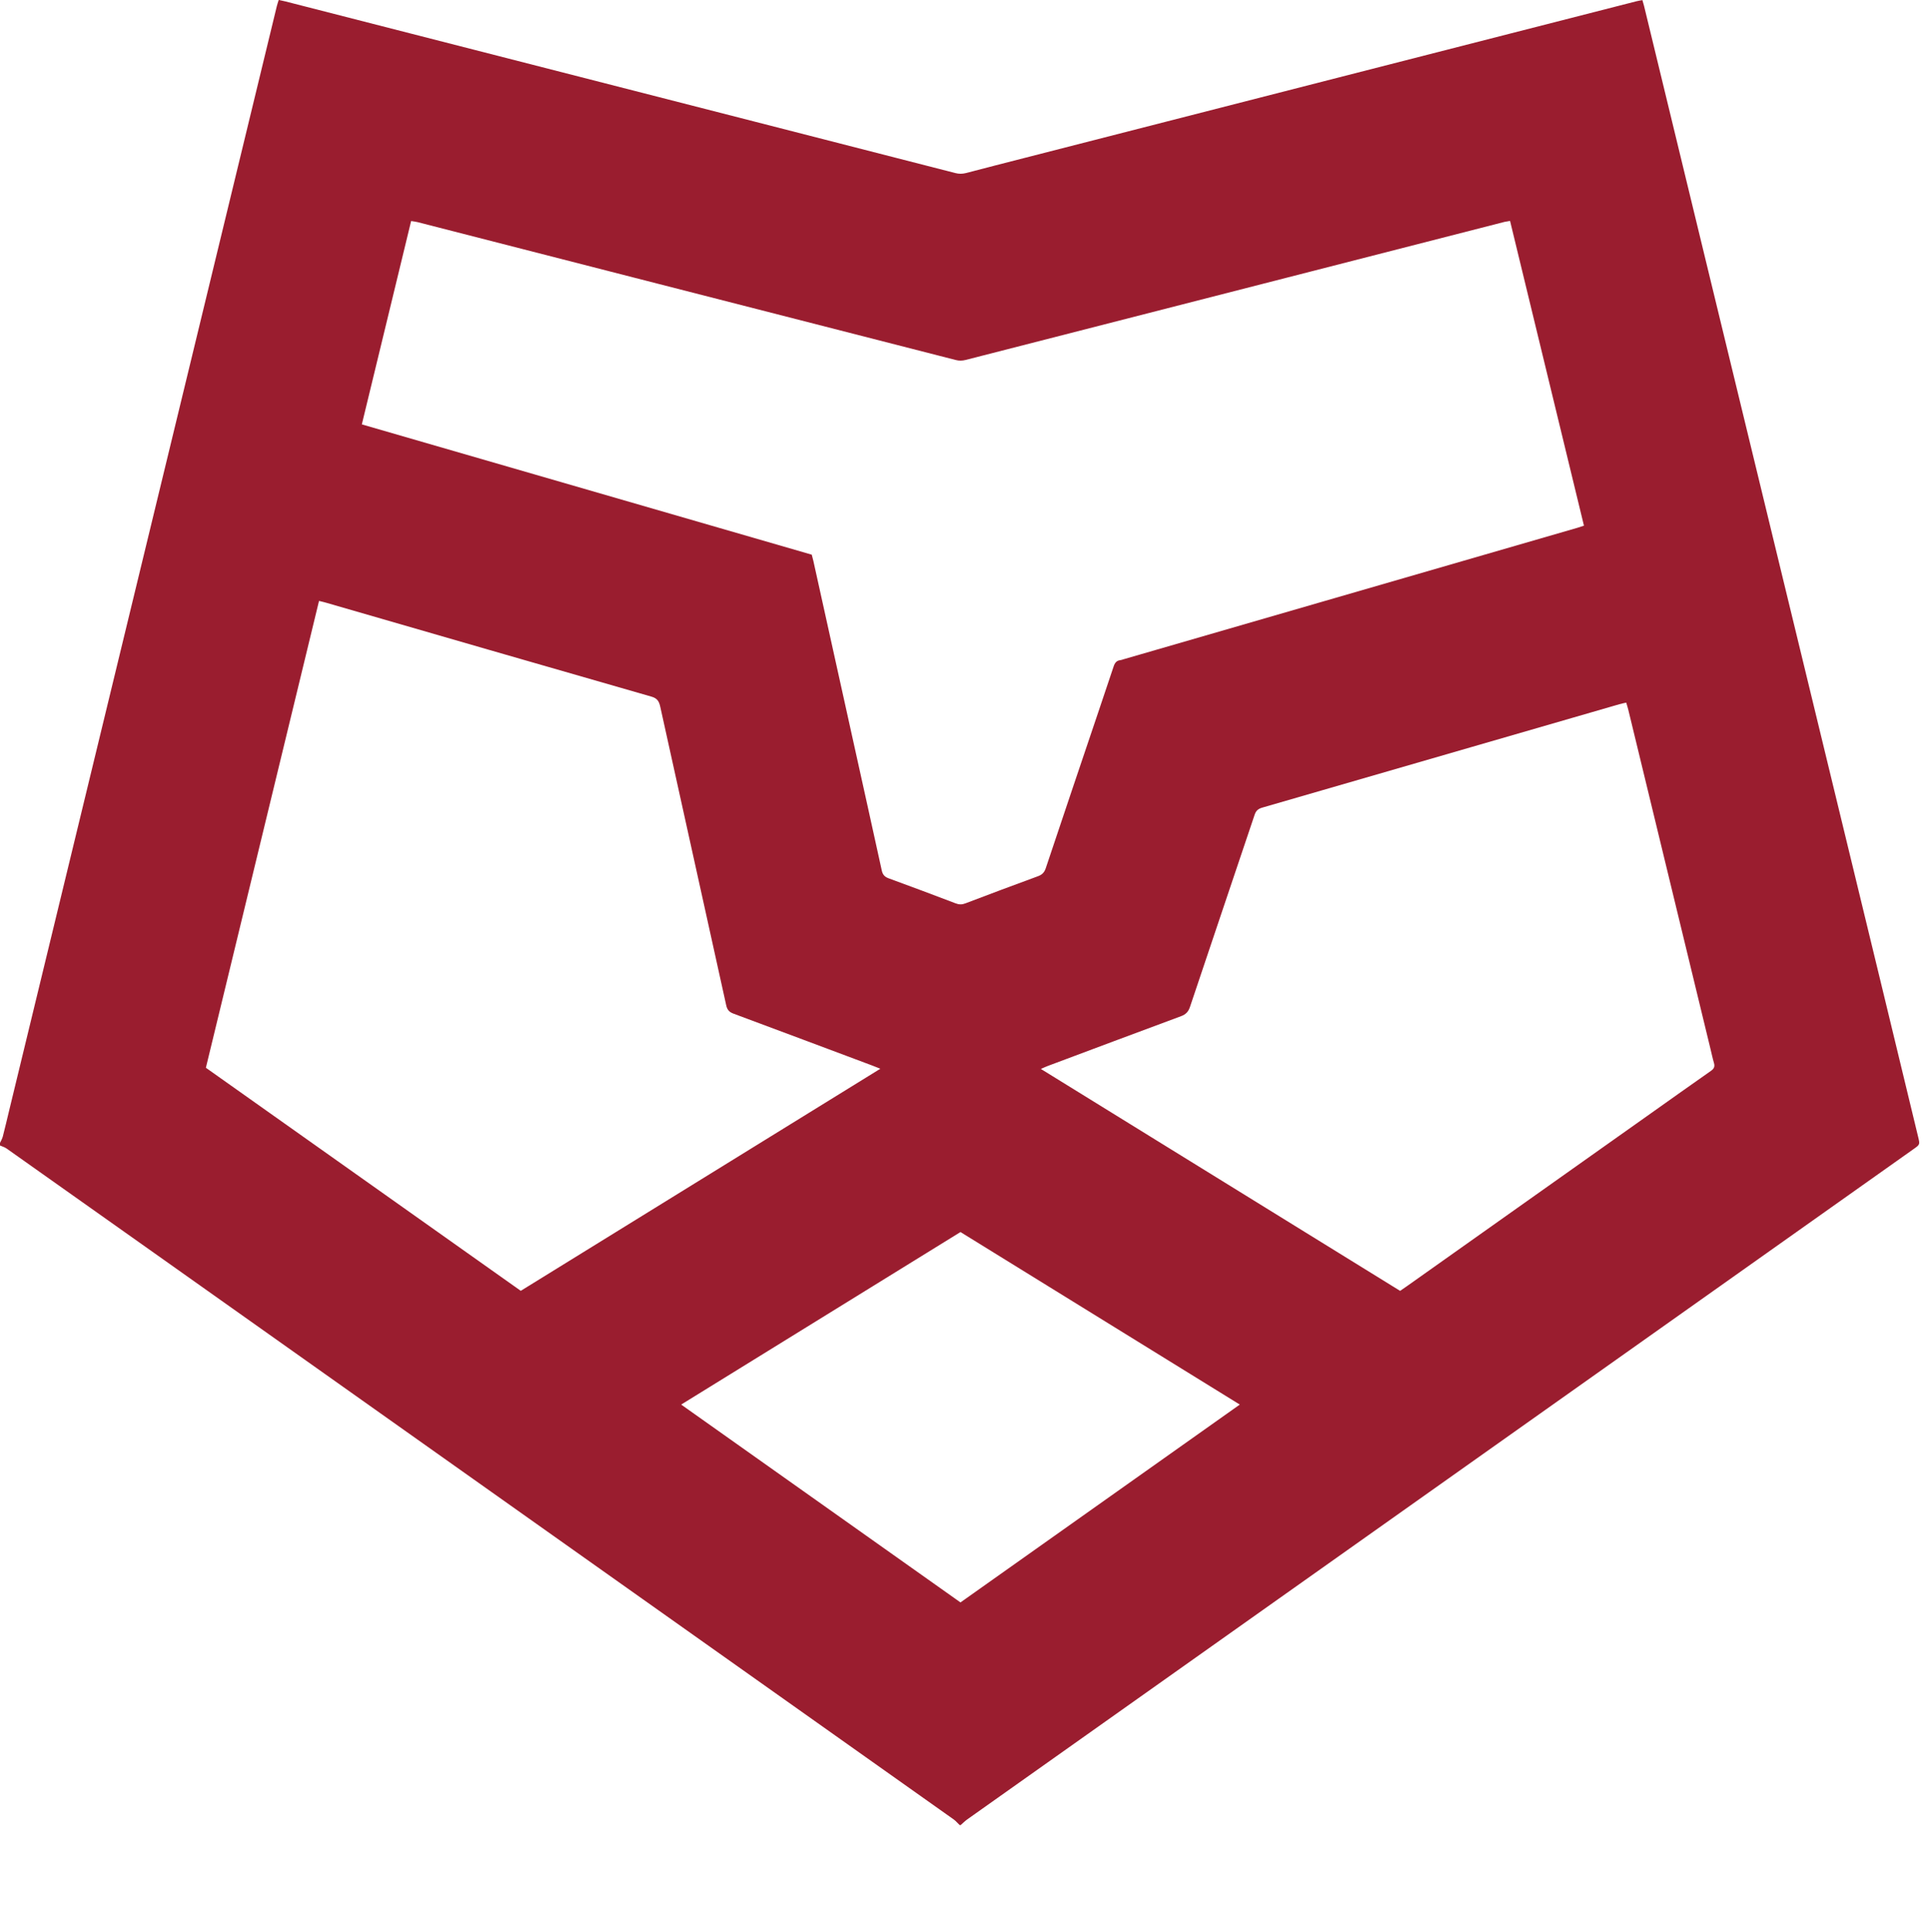 <?xml version="1.0" encoding="UTF-8"?><svg id="Layer_2" xmlns="http://www.w3.org/2000/svg" viewBox="0 0 360.63 360.94"><g id="Layer_1-2"><path d="M179.55,340.94h-.24c-.36-.34-.68-.74-1.08-1.03-49.82-35.3-99.65-70.59-149.48-105.88-9.17-6.49-18.33-12.99-27.51-19.47-.36-.26-.82-.38-1.24-.57,0-.16,0-.32,0-.48,.18-.39,.41-.77,.52-1.18,.42-1.62,.8-3.25,1.19-4.87,5.93-24.44,11.85-48.89,17.78-73.33,5.47-22.55,10.94-45.09,16.4-67.64,5.28-21.77,10.55-43.55,15.83-65.32,.09-.37,.22-.74,.36-1.18,.46,.1,.85,.18,1.22,.27,7.78,1.99,15.57,3.99,23.35,5.98,21.39,5.48,42.78,10.95,64.17,16.43,12.56,3.22,25.13,6.43,37.69,9.66,.68,.18,1.31,.17,1.98,0,3.69-.97,7.39-1.91,11.09-2.86,19.77-5.06,39.54-10.13,59.31-15.19,18.31-4.69,36.61-9.37,54.92-14.05,.34-.09,.68-.13,1.08-.21,.12,.42,.23,.76,.31,1.09,4.01,16.52,8.01,33.03,12.01,49.55,5.79,23.86,11.58,47.73,17.37,71.59,5.08,20.92,10.15,41.85,15.22,62.77,2.21,9.13,4.42,18.26,6.62,27.39,.34,1.41,.33,1.41-.86,2.25-39.53,27.99-79.05,55.98-118.58,83.97-19.41,13.74-38.81,27.49-58.21,41.23-.45,.32-.84,.71-1.25,1.07ZM282.15,41.27c-.47,.08-.75,.12-1.02,.18-14.99,3.84-29.98,7.68-44.97,11.52-18.57,4.76-37.15,9.51-55.72,14.27-.64,.16-1.22,.18-1.86,.01-20.11-5.16-40.23-10.3-60.35-15.45-13.41-3.43-26.82-6.87-40.23-10.31-.37-.09-.75-.13-1.18-.2-3.08,12.72-6.14,25.31-9.21,37.99,28.13,8.14,56.12,16.25,84.07,24.34,.12,.47,.22,.81,.3,1.16,2.57,11.62,5.14,23.23,7.71,34.85,1.69,7.66,3.4,15.31,5.07,22.97,.17,.78,.52,1.2,1.29,1.48,4.19,1.52,8.35,3.1,12.52,4.68,.63,.24,1.18,.25,1.82,0,4.5-1.71,9.01-3.41,13.53-5.06,.78-.28,1.21-.69,1.48-1.5,3.24-9.7,6.52-19.39,9.79-29.08,.97-2.87,1.94-5.73,2.89-8.6,.22-.67,.54-1.13,1.29-1.2,.19-.02,.38-.11,.57-.16,28.28-8.19,56.55-16.38,84.83-24.57,.38-.11,.74-.24,1.2-.39-4.6-18.99-9.19-37.92-13.81-56.94Zm-117.66,158.38c-.66-.26-1.02-.41-1.38-.55-8.68-3.25-17.36-6.51-26.05-9.74-.79-.29-1.17-.7-1.36-1.55-4.09-18.58-8.22-37.14-12.31-55.72-.22-1.01-.52-1.63-1.66-1.95-20.3-5.82-40.59-11.7-60.88-17.57-.37-.11-.75-.19-1.24-.31-7.06,29.13-14.1,58.15-21.14,87.21,19.66,13.92,39.25,27.8,58.84,41.67,22.38-13.82,44.66-27.58,67.19-41.49Zm139.41-68.4c-.49,.11-.91,.19-1.32,.31-22.24,6.44-44.47,12.88-66.71,19.31-.76,.22-1.18,.56-1.44,1.34-4.01,11.96-8.07,23.9-12.07,35.87-.31,.93-.78,1.42-1.69,1.76-8.32,3.08-16.62,6.2-24.93,9.31-.35,.13-.69,.3-1.25,.54,22.5,13.89,44.8,27.67,67.13,41.46,.49-.34,.91-.62,1.33-.92,15.21-10.77,30.42-21.54,45.63-32.32,3.7-2.62,7.4-5.26,11.12-7.86,.59-.41,.76-.81,.56-1.49-.26-.88-.44-1.78-.66-2.66-5.12-21.11-10.23-42.22-15.35-63.33-.1-.42-.24-.82-.38-1.3Zm-72.24,131.14c-17.5-10.81-34.83-21.51-52.19-32.23-17.39,10.74-34.72,21.44-52.19,32.23,17.47,12.37,34.8,24.65,52.19,36.96,17.38-12.31,34.69-24.57,52.19-36.96Z" style="fill:#9a1d2f;"/></g></svg>